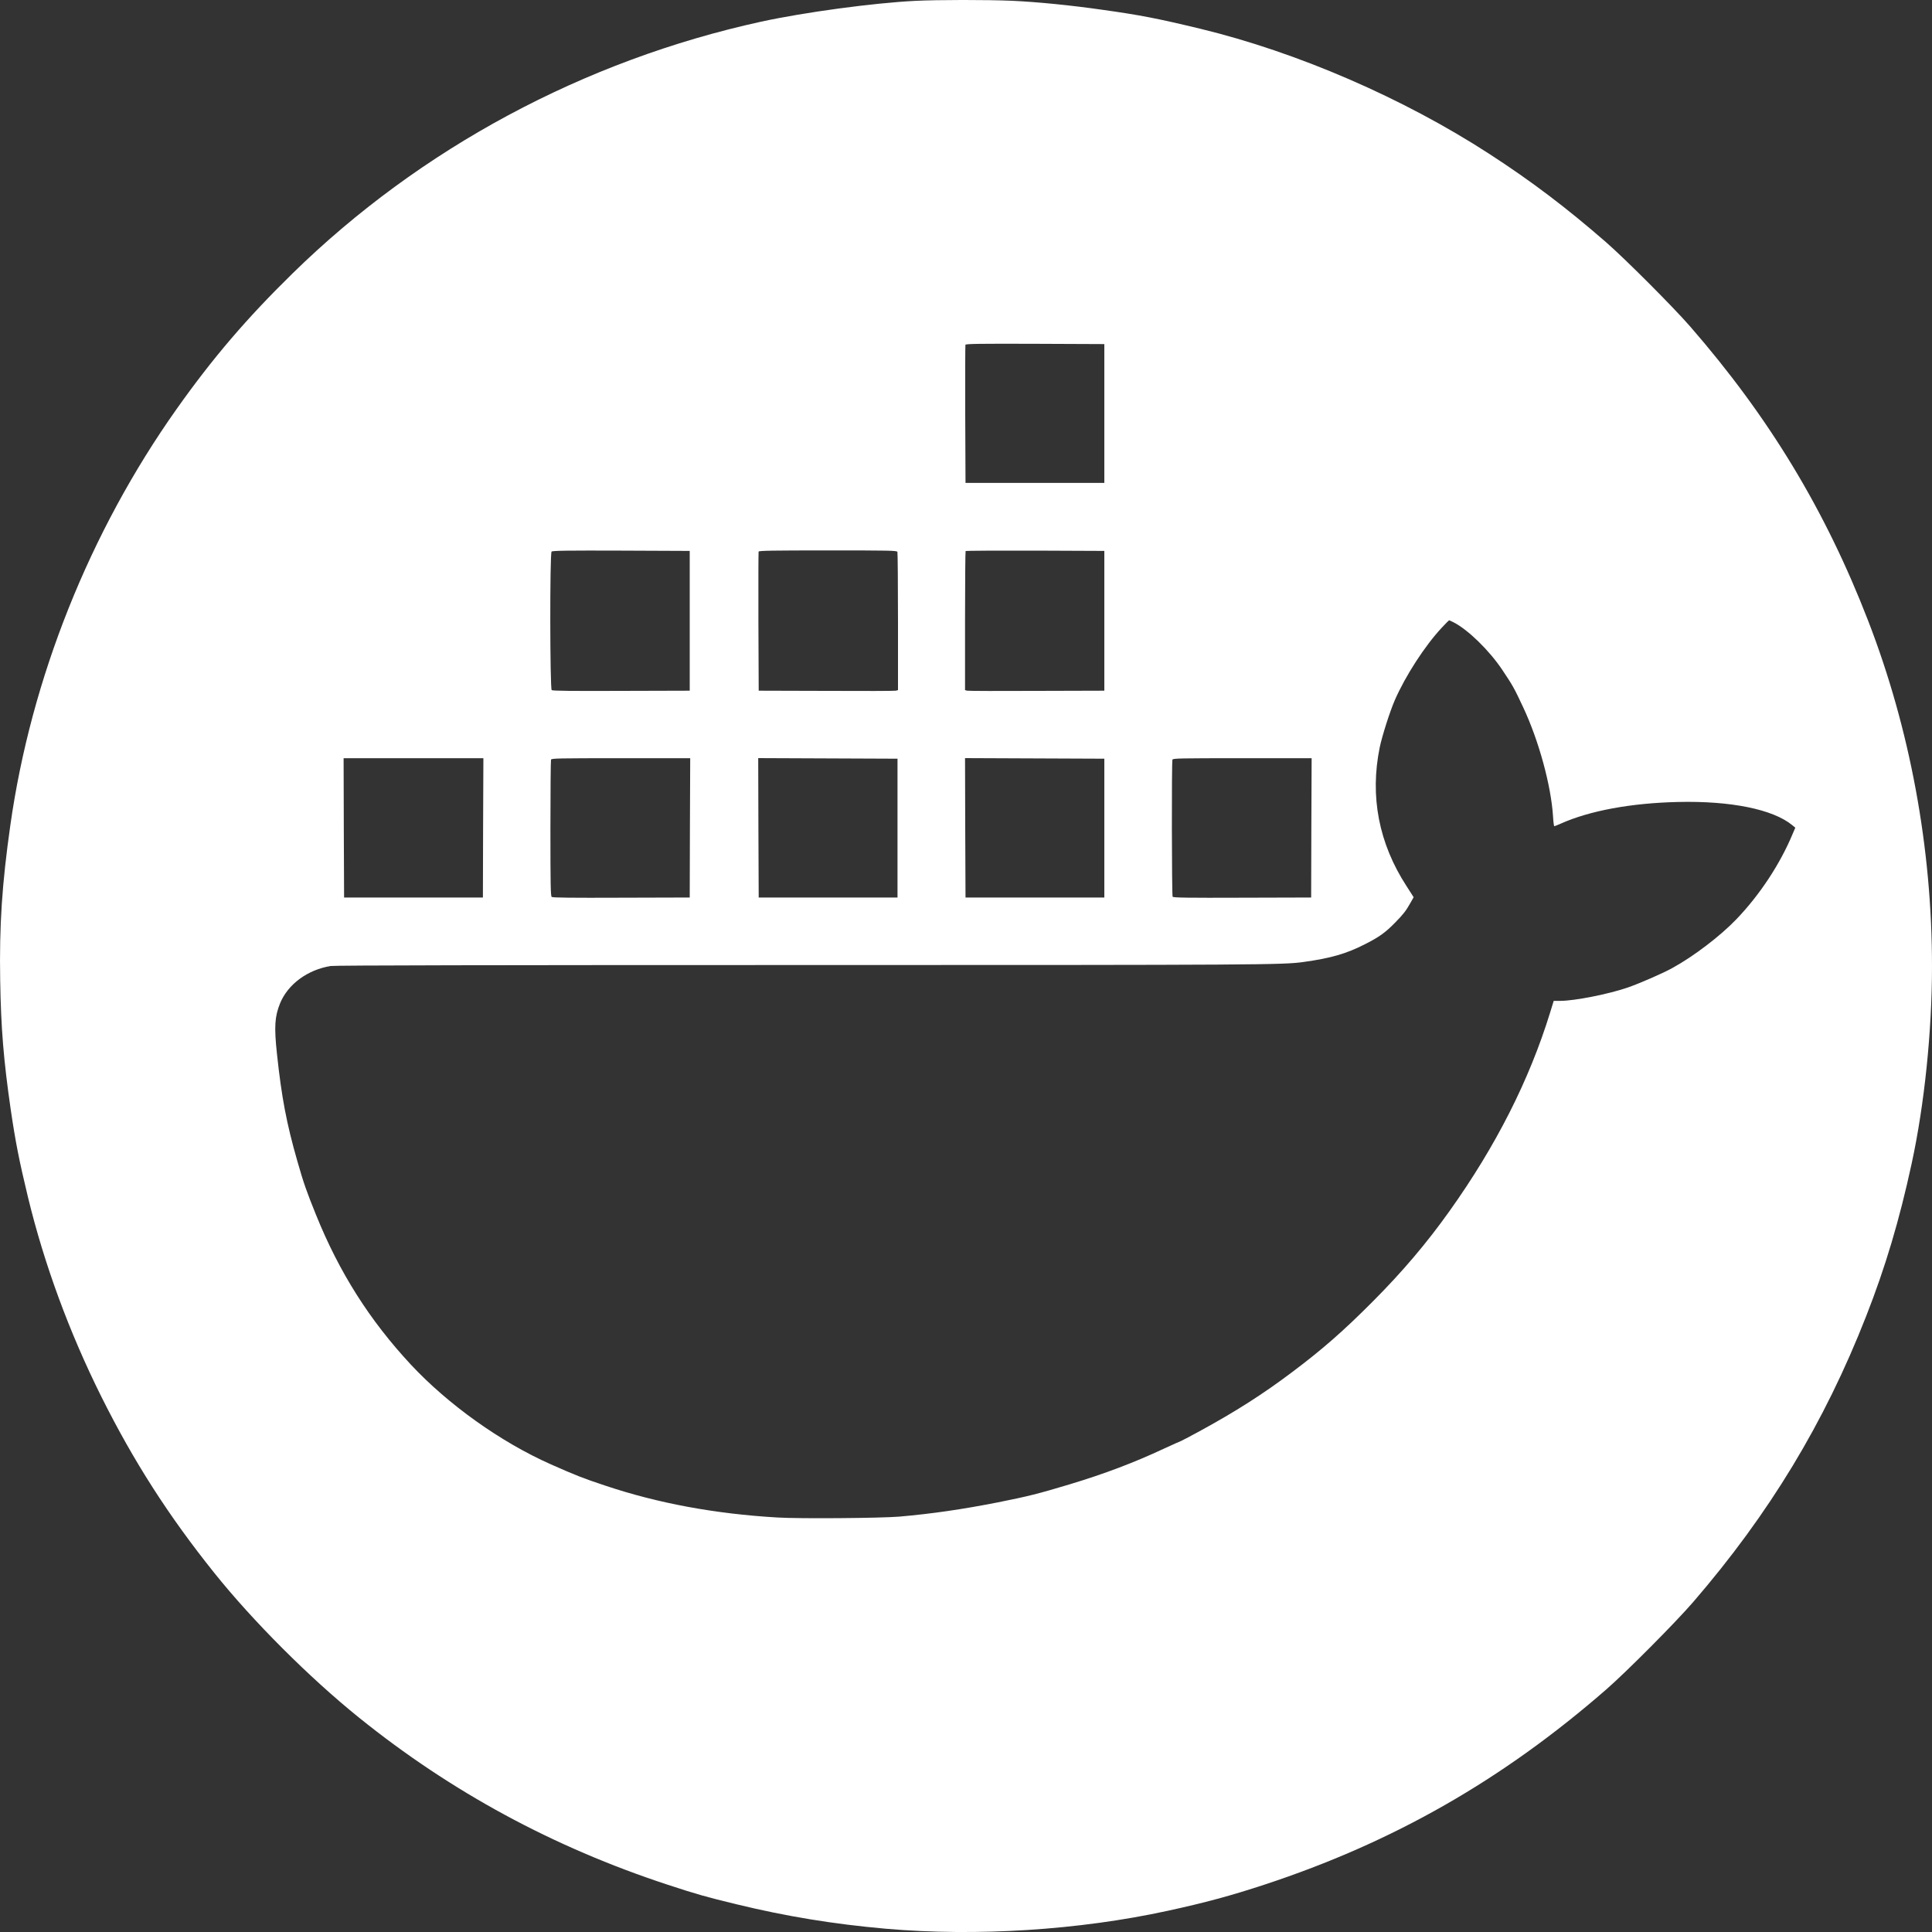 <svg width="20" height="20" viewBox="0 0 20 20" fill="none" xmlns="http://www.w3.org/2000/svg">
<rect x="0" y="0" width="20" height="20" fill="#333333" stroke="none"/>
<path fill-rule="evenodd" clip-rule="evenodd" d="M9.472 0.009C9.035 0.031 8.322 0.128 7.881 0.224C6.047 0.625 4.349 1.537 3.028 2.831C2.551 3.298 2.2 3.709 1.827 4.236C0.928 5.506 0.322 7.023 0.107 8.543C0.021 9.148 -0.008 9.58 0.002 10.151C0.01 10.643 0.037 10.974 0.111 11.486C0.161 11.825 0.198 12.013 0.29 12.395C0.459 13.091 0.718 13.794 1.05 14.46C1.383 15.127 1.743 15.689 2.217 16.281C2.618 16.782 3.204 17.368 3.718 17.782C4.67 18.549 5.728 19.122 6.91 19.51C7.22 19.612 7.311 19.637 7.624 19.713C8.144 19.839 8.627 19.918 9.168 19.966C10.108 20.048 11.166 19.981 12.086 19.781C12.476 19.696 12.739 19.625 13.089 19.51C14.421 19.072 15.552 18.427 16.628 17.489C16.837 17.307 17.345 16.796 17.528 16.584C18.317 15.669 18.886 14.729 19.318 13.626C19.517 13.119 19.662 12.633 19.789 12.047C19.922 11.434 20 10.673 20 10.004C20 8.779 19.773 7.548 19.339 6.426C18.896 5.281 18.314 4.319 17.495 3.378C17.318 3.175 16.825 2.681 16.623 2.505C16.216 2.151 15.855 1.877 15.42 1.595C14.528 1.016 13.432 0.541 12.423 0.297C11.983 0.191 11.803 0.156 11.417 0.102C11.083 0.054 10.738 0.02 10.475 0.008C10.22 -0.003 9.709 -0.003 9.472 0.009ZM11.432 4.28V4.999H10.713H9.995L9.992 4.29C9.991 3.9 9.992 3.576 9.994 3.569C9.998 3.559 10.147 3.557 10.715 3.559L11.432 3.562V4.28ZM7.14 6.426V7.15L6.432 7.152C5.918 7.154 5.721 7.152 5.711 7.144C5.693 7.128 5.691 5.728 5.71 5.71C5.719 5.7 5.887 5.698 6.431 5.7L7.14 5.703V6.426ZM9.29 5.713C9.293 5.722 9.296 6.047 9.296 6.437V7.144L9.274 7.15C9.261 7.153 8.937 7.154 8.553 7.152L7.854 7.15L7.851 6.436C7.85 6.043 7.851 5.717 7.853 5.71C7.857 5.7 8.009 5.698 8.571 5.698C9.212 5.698 9.284 5.699 9.29 5.713ZM11.432 6.426V7.15L10.733 7.152C10.348 7.154 10.024 7.153 10.012 7.15L9.99 7.144V6.428C9.99 6.033 9.993 5.708 9.996 5.704C10 5.701 10.324 5.699 10.717 5.7L11.432 5.703V6.426ZM15.047 6.442C15.196 6.518 15.414 6.73 15.55 6.932C15.662 7.1 15.673 7.119 15.768 7.322C15.93 7.667 16.057 8.133 16.077 8.452C16.08 8.507 16.086 8.553 16.09 8.553C16.094 8.553 16.123 8.541 16.155 8.527C16.456 8.392 16.886 8.313 17.371 8.302C17.916 8.289 18.353 8.378 18.552 8.541L18.585 8.568L18.558 8.631C18.427 8.946 18.216 9.265 17.974 9.517C17.807 9.691 17.531 9.901 17.312 10.021C17.215 10.075 16.978 10.178 16.853 10.222C16.657 10.29 16.3 10.361 16.152 10.361H16.084L16.047 10.481C15.831 11.182 15.485 11.864 15.006 12.536C14.769 12.869 14.517 13.166 14.208 13.476C13.907 13.778 13.693 13.966 13.379 14.202C13.077 14.43 12.79 14.613 12.414 14.818C12.314 14.872 12.229 14.917 12.226 14.917C12.223 14.917 12.144 14.953 12.05 14.996C11.74 15.141 11.434 15.257 11.069 15.367C10.746 15.464 10.642 15.49 10.332 15.552C9.96 15.625 9.651 15.67 9.31 15.7C9.116 15.716 8.274 15.723 8.046 15.709C7.4 15.671 6.812 15.562 6.265 15.379C6.033 15.302 5.963 15.274 5.703 15.159C5.184 14.929 4.639 14.54 4.252 14.125C3.826 13.667 3.512 13.172 3.271 12.575C3.173 12.332 3.144 12.251 3.079 12.023C2.966 11.63 2.915 11.359 2.867 10.909C2.837 10.629 2.844 10.523 2.899 10.387C2.98 10.189 3.183 10.039 3.423 10C3.463 9.993 5.127 9.99 8.318 9.99C13.058 9.99 13.281 9.988 13.49 9.959C13.774 9.92 13.938 9.873 14.131 9.774C14.277 9.7 14.343 9.653 14.445 9.548C14.527 9.464 14.554 9.43 14.6 9.348L14.634 9.288L14.561 9.174C14.273 8.731 14.179 8.244 14.283 7.736C14.308 7.617 14.387 7.368 14.439 7.248C14.548 6.998 14.75 6.685 14.926 6.497C14.965 6.455 14.999 6.421 15.001 6.421C15.004 6.421 15.024 6.431 15.047 6.442ZM5.001 8.57L4.999 9.291H4.28H3.562L3.559 8.57L3.557 7.849H4.28H5.004L5.001 8.57ZM7.142 8.57L7.14 9.291L6.432 9.293C5.918 9.295 5.721 9.293 5.711 9.285C5.7 9.275 5.698 9.152 5.698 8.577C5.698 8.193 5.701 7.873 5.704 7.864C5.709 7.85 5.782 7.849 6.427 7.849H7.145L7.142 8.57ZM9.291 8.572V9.291H8.572H7.854L7.851 8.57L7.849 7.848L8.57 7.851L9.291 7.854V8.572ZM11.432 8.572V9.291H10.713H9.995L9.992 8.57L9.99 7.848L10.711 7.851L11.432 7.854V8.572ZM13.575 8.57L13.573 9.291L12.86 9.293C12.296 9.295 12.145 9.293 12.139 9.283C12.13 9.269 12.128 7.887 12.137 7.864C12.142 7.85 12.215 7.849 12.86 7.849H13.578L13.575 8.57Z" fill="white"/>
</svg>
